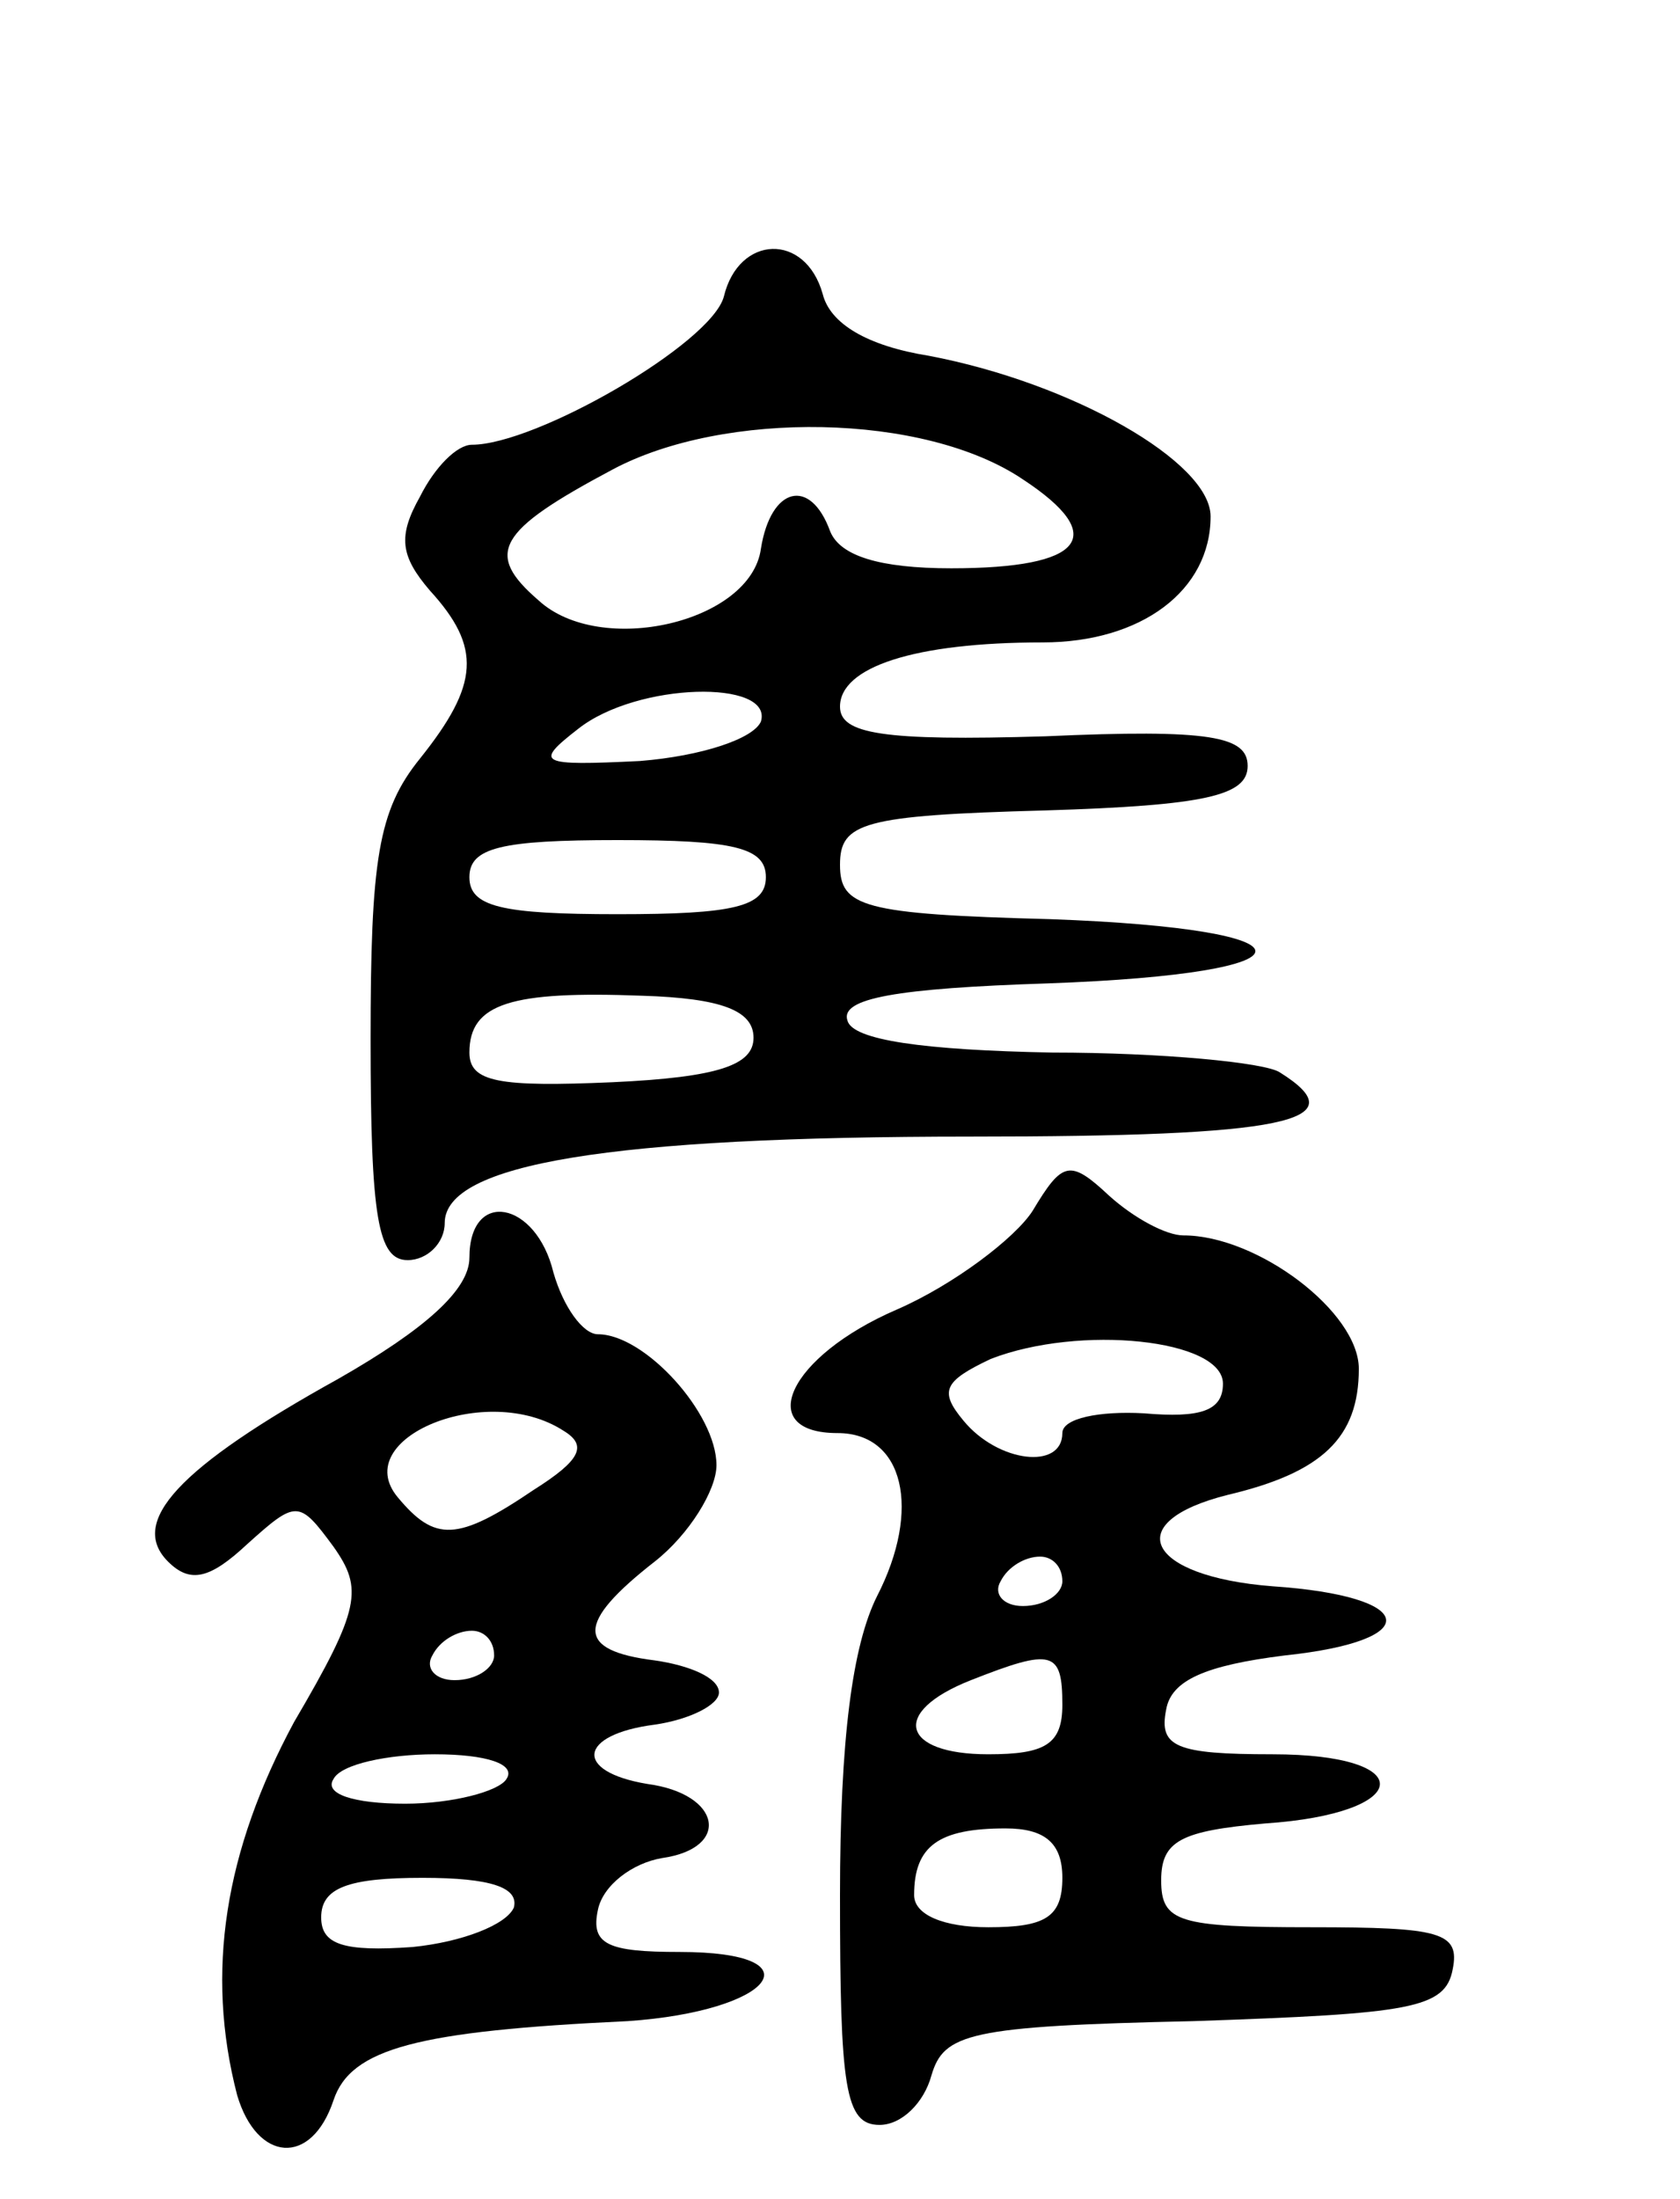 <svg version="1.0" xmlns="http://www.w3.org/2000/svg"
 width="68pt" height="89pt" viewBox="0 0 68 89"
 preserveAspectRatio="xMidYMid meet">
<g transform="translate(0,89) scale(0.1,-0.1)"
fill="#000000" stroke="none">
<path d="M293 770 c-5 -19 -76 -60 -102 -60 -6 0 -15 -9 -21 -21 -9 -16 -8
-24 4 -38 21 -23 20 -38 -4 -68 -17 -21 -20 -41 -20 -114 0 -72 3 -89 15 -89
8 0 15 7 15 15 0 24 67 35 213 35 127 0 157 6 125 26 -6 4 -48 8 -92 8 -52 1
-81 5 -83 13 -3 9 20 13 81 15 112 4 112 22 1 26 -76 2 -85 5 -85 22 0 17 9
20 83 22 65 2 82 6 82 18 0 12 -15 15 -82 12 -66 -2 -83 1 -83 12 0 16 30 26
82 26 40 0 68 21 68 51 0 22 -56 54 -114 65 -25 4 -40 13 -43 25 -7 25 -34 24
-40 -1z m121 -74 c35 -23 25 -36 -29 -36 -29 0 -45 5 -49 15 -8 22 -24 18 -28
-7 -4 -30 -65 -44 -90 -21 -22 19 -17 28 30 53 45 24 126 23 166 -4z m-106
-98 c-3 -7 -24 -14 -49 -16 -41 -2 -43 -1 -25 13 24 19 79 20 74 3z m2 -63 c0
-12 -13 -15 -60 -15 -47 0 -60 3 -60 15 0 12 13 15 60 15 47 0 60 -3 60 -15z
m-5 -65 c0 -11 -14 -16 -57 -18 -46 -2 -58 0 -58 12 0 20 17 25 70 23 32 -1
45 -6 45 -17z"/>
<path d="M418 400 c-7 -11 -32 -30 -55 -40 -44 -19 -58 -50 -24 -50 27 0 34
-31 16 -66 -10 -20 -15 -58 -15 -121 0 -78 2 -93 16 -93 9 0 18 9 21 20 5 17
15 20 106 22 88 3 102 5 105 21 3 15 -5 17 -57 17 -54 0 -61 2 -61 19 0 16 8
20 42 23 60 4 63 28 3 28 -39 0 -46 3 -43 18 2 12 16 18 48 22 57 6 54 24 -5
28 -51 4 -62 26 -18 37 38 9 53 23 53 51 0 23 -41 54 -71 54 -7 0 -20 7 -30
16 -16 15 -19 14 -31 -6z m77 -70 c0 -11 -9 -14 -32 -12 -18 1 -33 -2 -33 -8
0 -15 -26 -12 -40 5 -10 12 -8 16 11 25 36 14 94 8 94 -10z m-65 -80 c0 -5 -7
-10 -16 -10 -8 0 -12 5 -9 10 3 6 10 10 16 10 5 0 9 -4 9 -10z m0 -50 c0 -16
-7 -20 -30 -20 -35 0 -40 17 -7 30 33 13 37 12 37 -10z m0 -70 c0 -16 -7 -20
-30 -20 -18 0 -30 5 -30 13 0 20 10 27 37 27 16 0 23 -6 23 -20z"/>
<path d="M190 381 c0 -13 -18 -29 -53 -49 -65 -36 -85 -58 -69 -74 9 -9 17 -7
32 7 20 18 21 18 35 -1 12 -17 11 -25 -16 -71 -28 -52 -36 -101 -23 -151 8
-27 30 -29 39 -2 7 21 34 28 119 32 59 4 78 28 21 28 -29 0 -36 3 -33 17 2 10
14 19 26 21 28 4 24 26 -6 30 -30 5 -28 20 3 24 14 2 26 8 26 13 0 6 -12 11
-26 13 -32 4 -32 15 0 40 14 11 25 29 25 39 0 21 -29 53 -48 53 -6 0 -14 11
-18 25 -7 29 -34 34 -34 6z m38 -70 c10 -6 7 -12 -12 -24 -31 -21 -40 -21 -55
-3 -20 24 36 47 67 27z m-28 -91 c0 -5 -7 -10 -16 -10 -8 0 -12 5 -9 10 3 6
10 10 16 10 5 0 9 -4 9 -10z m5 -50 c-3 -5 -22 -10 -41 -10 -21 0 -33 4 -29
10 3 6 22 10 41 10 21 0 33 -4 29 -10z m3 -52 c-3 -7 -21 -14 -41 -16 -28 -2
-37 1 -37 12 0 12 11 16 41 16 28 0 39 -4 37 -12z"/>
</g>
</svg>
